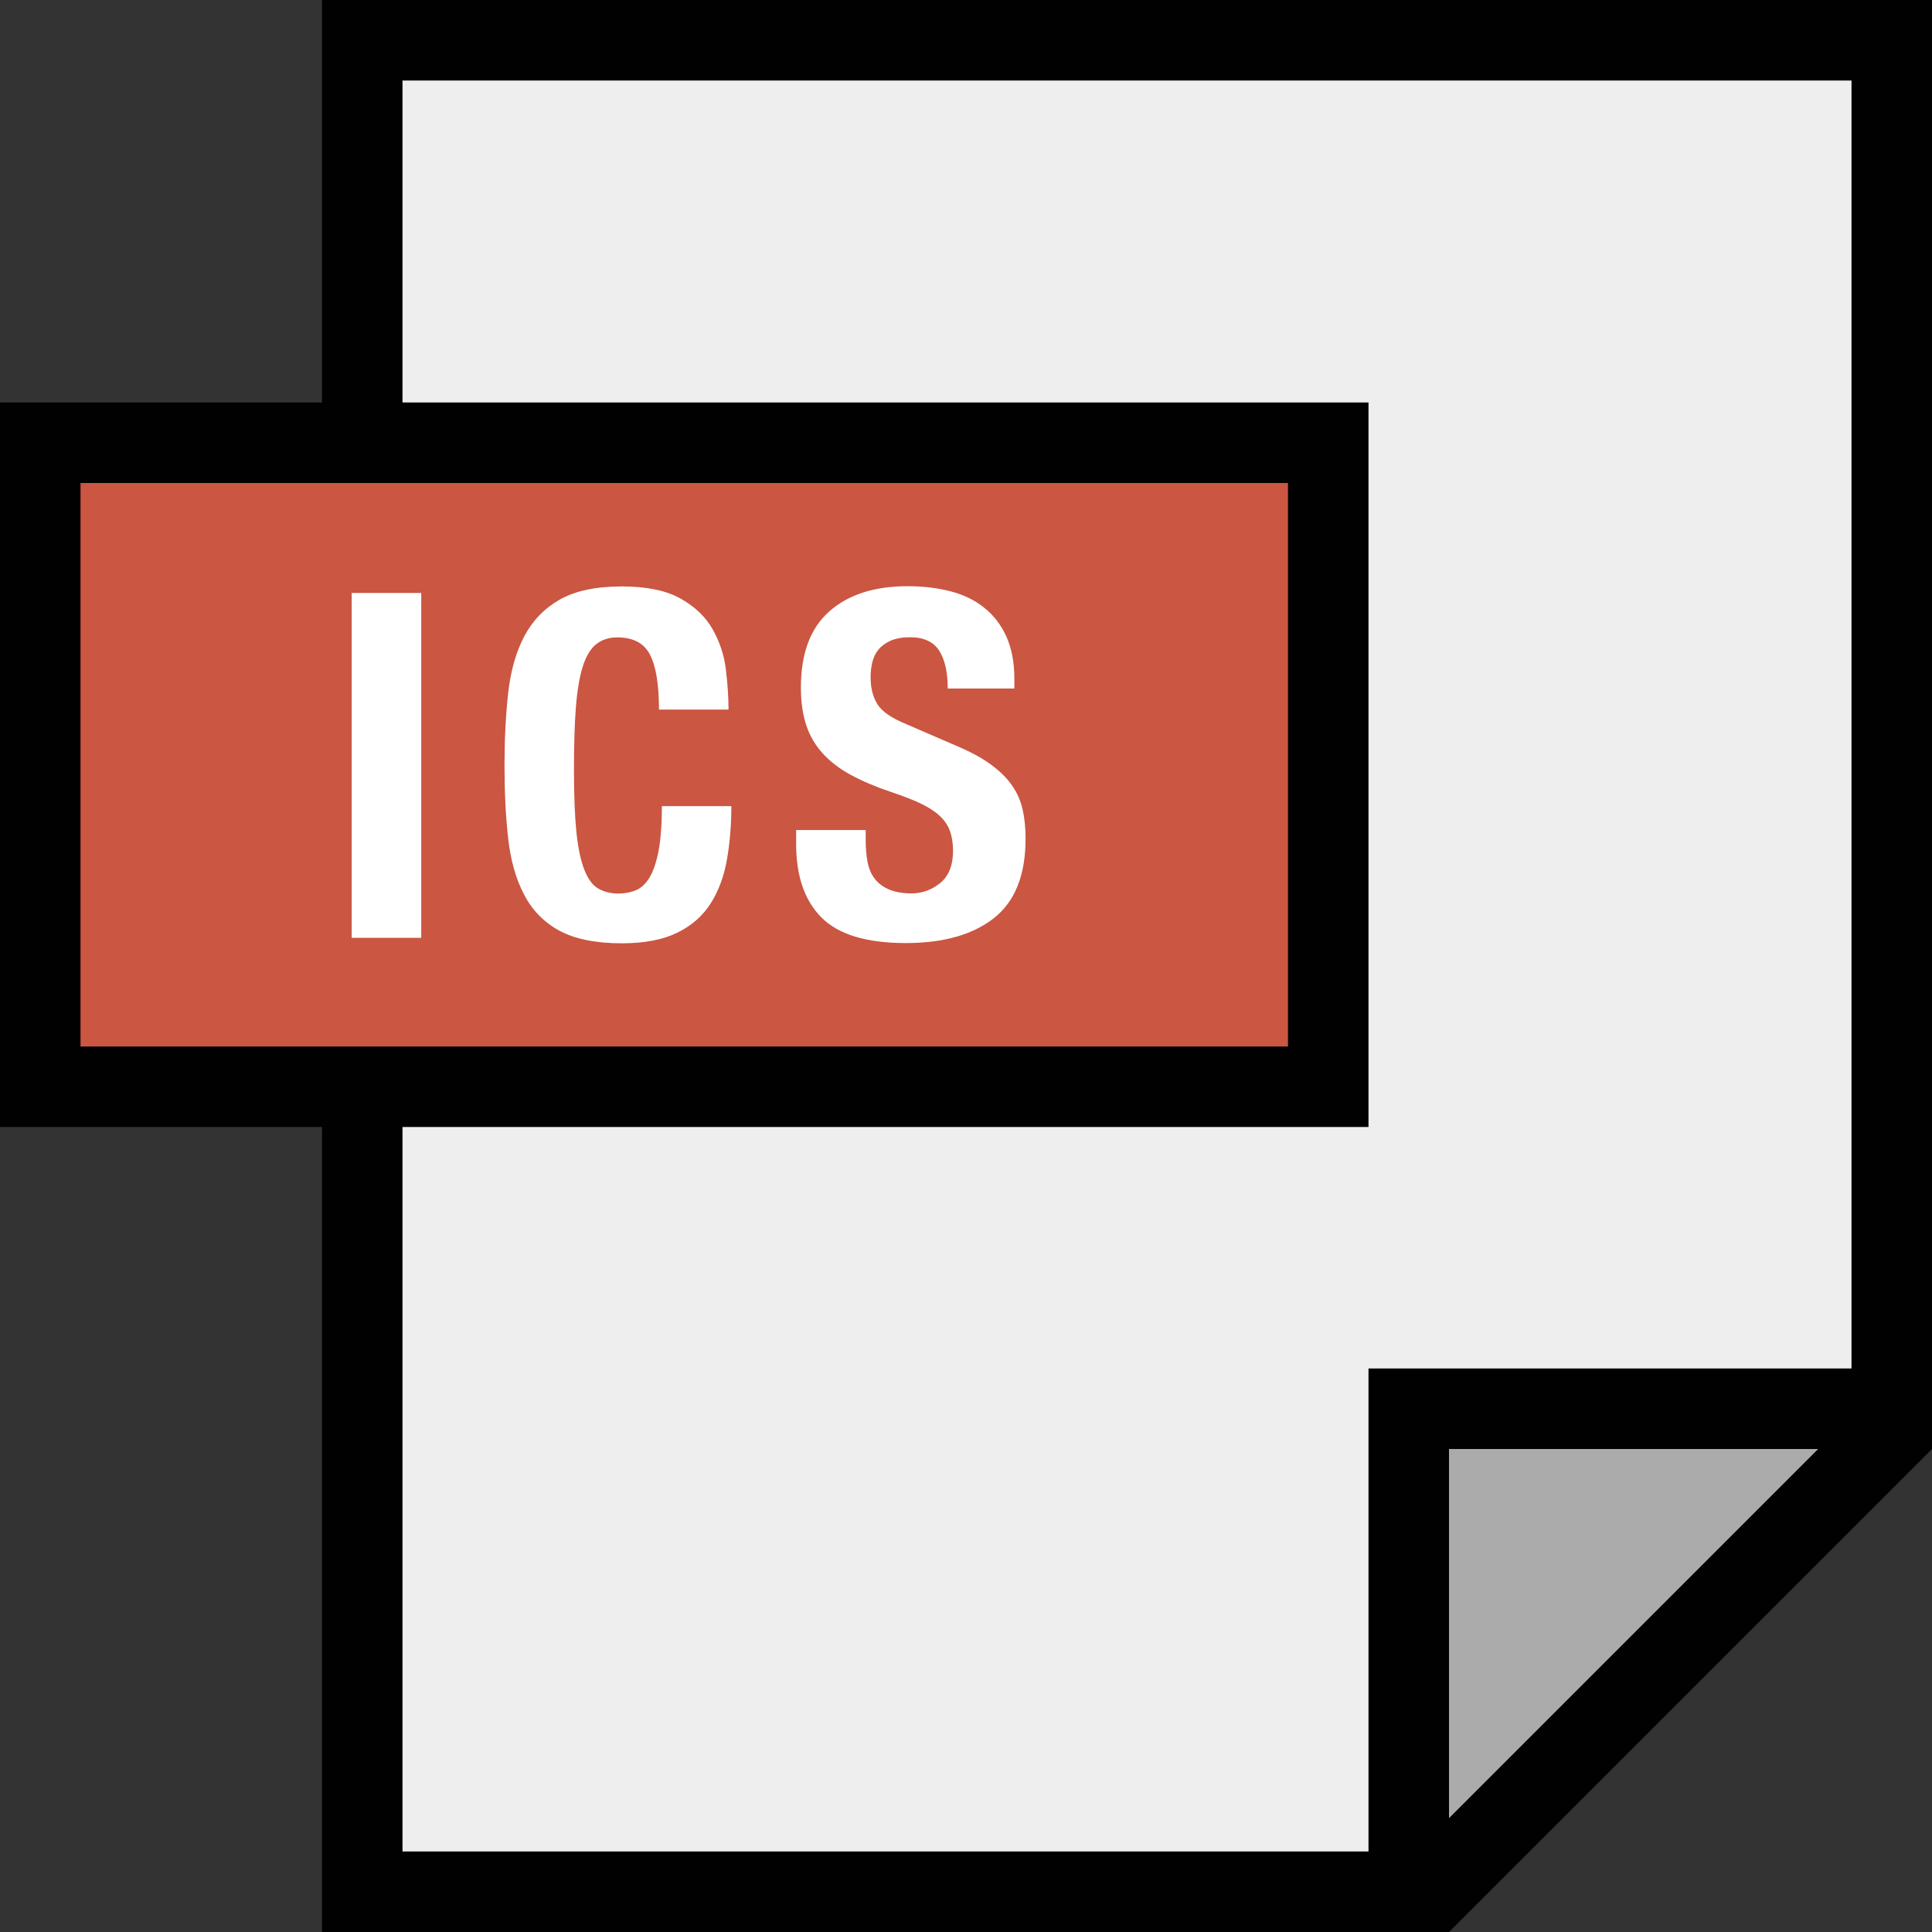 <?xml version="1.0" encoding="iso-8859-1"?>
<!-- Generator: Adobe Illustrator 19.0.0, SVG Export Plug-In . SVG Version: 6.00 Build 0)  -->
<svg version="1.1" id="Capa_1" xmlns="http://www.w3.org/2000/svg" xmlns:xlink="http://www.w3.org/1999/xlink" x="0px" y="0px"
	 viewBox="0 0 384 384" style="enable-background:new 0 0 384 384;" xml:space="preserve">
<rect x="0" y="0" width="384" height="384" fill="#333333" stroke="none"/>
<polygon style="fill:#EFEEEE;" points="72,8 376,8 376,280 280,376 72,376 "/>
<polygon style="fill:#ABABAB;" points="280,280 376,280 280,376 "/>
<rect x="8" y="88" style="fill:#CB5641;" width="256" height="128"/>
<path style="fill:#010101;" d="M64,0v80H0v144h64v160h224l96-96V0H64z M16,96h240v112H16V96z M288,361.376V288h73.376L288,361.376z
	 M368,272h-96v96H80V224h192V80H80V16h288V272z"/>
<g>
	<path style="fill:#FFFFFF;" d="M69.904,117.856h13.824V186.4H69.904V117.856z"/>
	<path style="fill:#FFFFFF;" d="M129.184,130.112c-1.184-2.288-3.344-3.424-6.48-3.424c-1.712,0-3.136,0.464-4.272,1.408
		c-1.12,0.928-2,2.416-2.64,4.496s-1.088,4.8-1.344,8.176c-0.256,3.36-0.368,7.472-0.368,12.336c0,5.184,0.176,9.376,0.512,12.576
		c0.352,3.2,0.912,5.664,1.648,7.44s1.664,2.96,2.784,3.552c1.12,0.608,2.416,0.928,3.888,0.928c1.216,0,2.336-0.208,3.408-0.624
		c1.04-0.416,1.968-1.248,2.736-2.496s1.376-3.008,1.824-5.28c0.432-2.272,0.672-5.264,0.672-8.976h13.808
		c0,3.696-0.288,7.232-0.864,10.56s-1.648,6.24-3.216,8.736c-1.568,2.48-3.76,4.432-6.624,5.84
		c-2.848,1.408-6.528,2.128-11.072,2.128c-5.184,0-9.312-0.848-12.384-2.496c-3.056-1.664-5.424-4.064-7.04-7.2
		c-1.648-3.136-2.688-6.88-3.168-11.232c-0.48-4.336-0.72-9.152-0.72-14.384c0-5.184,0.24-9.968,0.72-14.352
		c0.48-4.368,1.536-8.144,3.168-11.28c1.632-3.12,3.984-5.584,7.04-7.344c3.072-1.744,7.2-2.64,12.384-2.64
		c4.928,0,8.816,0.8,11.664,2.4c2.848,1.6,4.992,3.632,6.384,6.096s2.288,5.12,2.64,7.968c0.336,2.848,0.528,5.52,0.528,8.016
		h-13.824C130.976,136,130.368,132.368,129.184,130.112z"/>
	<path style="fill:#FFFFFF;" d="M172.064,167.008c0,1.6,0.128,3.056,0.368,4.352c0.272,1.312,0.736,2.416,1.44,3.312
		c0.704,0.912,1.664,1.616,2.848,2.128c1.168,0.496,2.672,0.768,4.448,0.768c2.128,0,4.016-0.688,5.712-2.064
		c1.68-1.376,2.544-3.52,2.544-6.384c0-1.536-0.224-2.864-0.624-3.984c-0.416-1.12-1.104-2.128-2.064-3.008
		c-0.976-0.912-2.24-1.712-3.792-2.448s-3.504-1.488-5.808-2.256c-3.056-1.024-5.712-2.16-7.968-3.376
		c-2.24-1.2-4.112-2.624-5.616-4.272c-1.504-1.632-2.608-3.52-3.312-5.664c-0.704-2.16-1.056-4.624-1.056-7.456
		c0-6.784,1.888-11.824,5.664-15.152c3.76-3.328,8.96-4.992,15.552-4.992c3.072,0,5.904,0.336,8.496,1.008s4.832,1.744,6.72,3.264
		c1.888,1.504,3.36,3.424,4.416,5.744c1.04,2.336,1.584,5.136,1.584,8.4v1.92h-13.248c0-3.264-0.576-5.776-1.712-7.552
		c-1.152-1.744-3.072-2.64-5.76-2.64c-1.536,0-2.816,0.24-3.84,0.672c-1.008,0.448-1.84,1.04-2.448,1.776s-1.008,1.584-1.232,2.544
		c-0.24,0.96-0.336,1.952-0.336,2.976c0,2.128,0.448,3.888,1.344,5.328c0.896,1.456,2.816,2.784,5.76,3.984l10.656,4.608
		c2.624,1.152,4.768,2.352,6.416,3.616c1.664,1.248,3.008,2.592,3.984,4.032c0.992,1.44,1.68,3.008,2.064,4.752
		c0.384,1.712,0.576,3.648,0.576,5.744c0,7.232-2.096,12.496-6.288,15.792c-4.192,3.296-10.032,4.96-17.52,4.96
		c-7.808,0-13.392-1.696-16.768-5.088c-3.36-3.392-5.024-8.256-5.024-14.592v-2.784h13.824L172.064,167.008z"/>
</g>
<g>
</g>
<g>
</g>
<g>
</g>
<g>
</g>
<g>
</g>
<g>
</g>
<g>
</g>
<g>
</g>
<g>
</g>
<g>
</g>
<g>
</g>
<g>
</g>
<g>
</g>
<g>
</g>
<g>
</g>
</svg>

